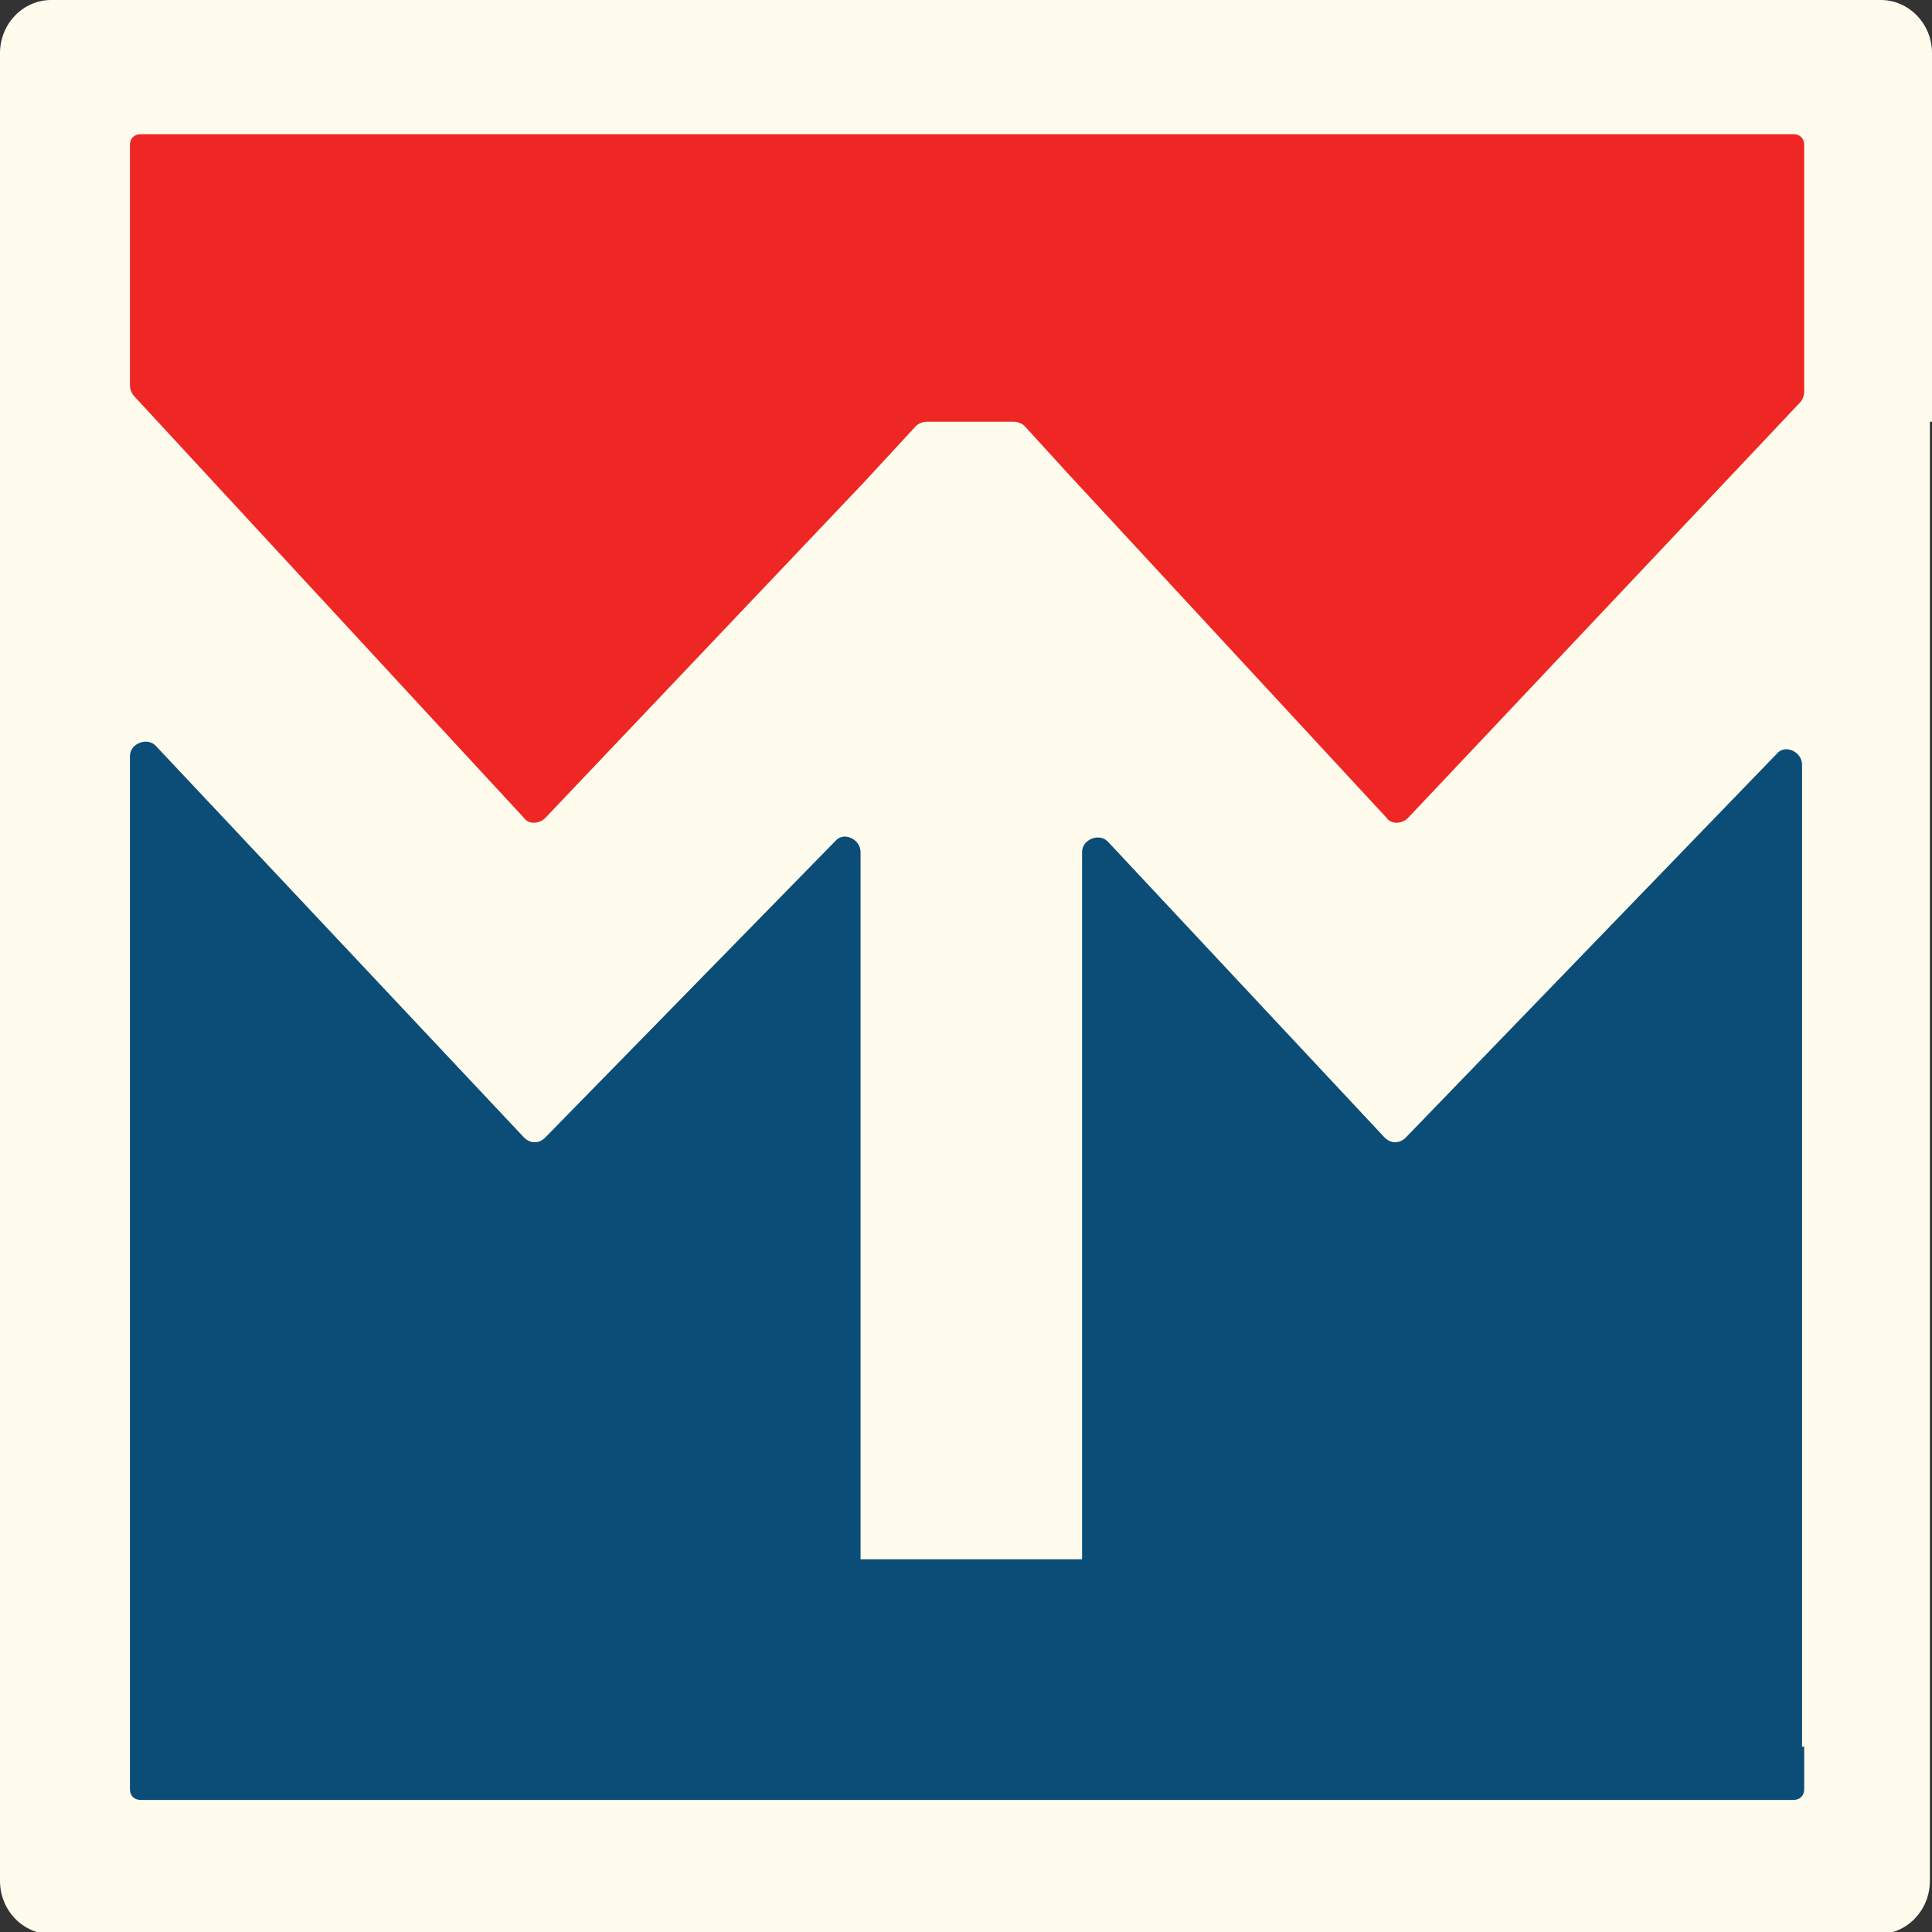 <?xml version="1.0" encoding="utf-8"?>
<!-- Generator: Adobe Illustrator 19.0.0, SVG Export Plug-In . SVG Version: 6.00 Build 0)  -->
<svg version="1.1" id="Laag_1" xmlns="http://www.w3.org/2000/svg" xmlns:xlink="http://www.w3.org/1999/xlink" x="0px" y="0px"
	 viewBox="0 0 90.7 90.7" style="enable-background:new 0 0 90.7 90.7;" xml:space="preserve">
<rect x="0" y="0" width="90.7" height="90.7" fill="#333333" stroke="none"/>
<style type="text/css">
	.st0{fill:#EE2725;}
	.st1{fill:#0B4D76;}
	.st2{fill:#FFFCED;}
</style>
<g id="XMLID_1_">
	<path id="XMLID_756_" class="st0" d="M88.8,42.8H3.4c-0.4,0-0.7-0.3-0.7-0.7V2.4C2.7,2,3,1.7,3.4,1.7h85.4c0.4,0,0.7,0.3,0.7,0.7
		v39.6C89.5,42.4,89.2,42.8,88.8,42.8z"/>
	<path id="XMLID_557_" class="st1" d="M88.8,89.5H3.4c-0.4,0-0.7-0.3-0.7-0.7V27.1c0-0.6,0.7-0.9,1.2-0.5L23,44.3
		c0.2,0.2,0.6,0.2,0.8,0.1l21.1-13c0.2-0.1,0.5-0.1,0.8,0l19.6,12.9c0.3,0.2,0.6,0.2,0.8-0.1l22.2-19.1c0.5-0.4,1.2-0.1,1.2,0.5
		v63.1C89.5,89.2,89.2,89.5,88.8,89.5z"/>
	<path id="XMLID_545_" class="st2" d="M90.7,19.8L90.7,19.8l0-17.3c0-1.4-1.1-2.5-2.4-2.5H2.4C1.1,0,0,1.1,0,2.5v17.3l0,0v53.4h0
		v15.1c0,1.4,1.1,2.5,2.4,2.5h85.8c1.3,0,2.4-1.1,2.4-2.5V73.1h0V19.8z M6.1,6.8c0-0.3,0.2-0.5,0.5-0.5h1.9h73.8h1.9
		c0.3,0,0.5,0.2,0.5,0.5v2v9.6c0,0.2-0.1,0.4-0.2,0.5L66.1,38.4c-0.3,0.3-0.8,0.3-1,0L50.2,22.3L48.1,20c-0.1-0.1-0.3-0.2-0.5-0.2
		h-4.1c-0.2,0-0.4,0.1-0.5,0.2l-2.4,2.6L25.6,38.4c-0.3,0.3-0.8,0.3-1,0L6.3,18.6c-0.1-0.1-0.2-0.3-0.2-0.5V8.7V6.8z M84.7,82v2
		c0,0.3-0.2,0.5-0.5,0.5h-1.9H8.5H6.6c-0.3,0-0.5-0.2-0.5-0.5v-2V35.5c0-0.6,0.8-0.9,1.2-0.5l17.3,18.4c0.3,0.3,0.7,0.3,1,0
		l13.6-13.9c0.4-0.5,1.2-0.1,1.2,0.5v33.2h0.1h9.8h0.5V40c0-0.6,0.8-0.9,1.2-0.5L65,53.4c0.3,0.3,0.7,0.3,1,0l17.4-18
		c0.4-0.5,1.2-0.1,1.2,0.5l0,37.3h0V82z"/>
</g>
</svg>
